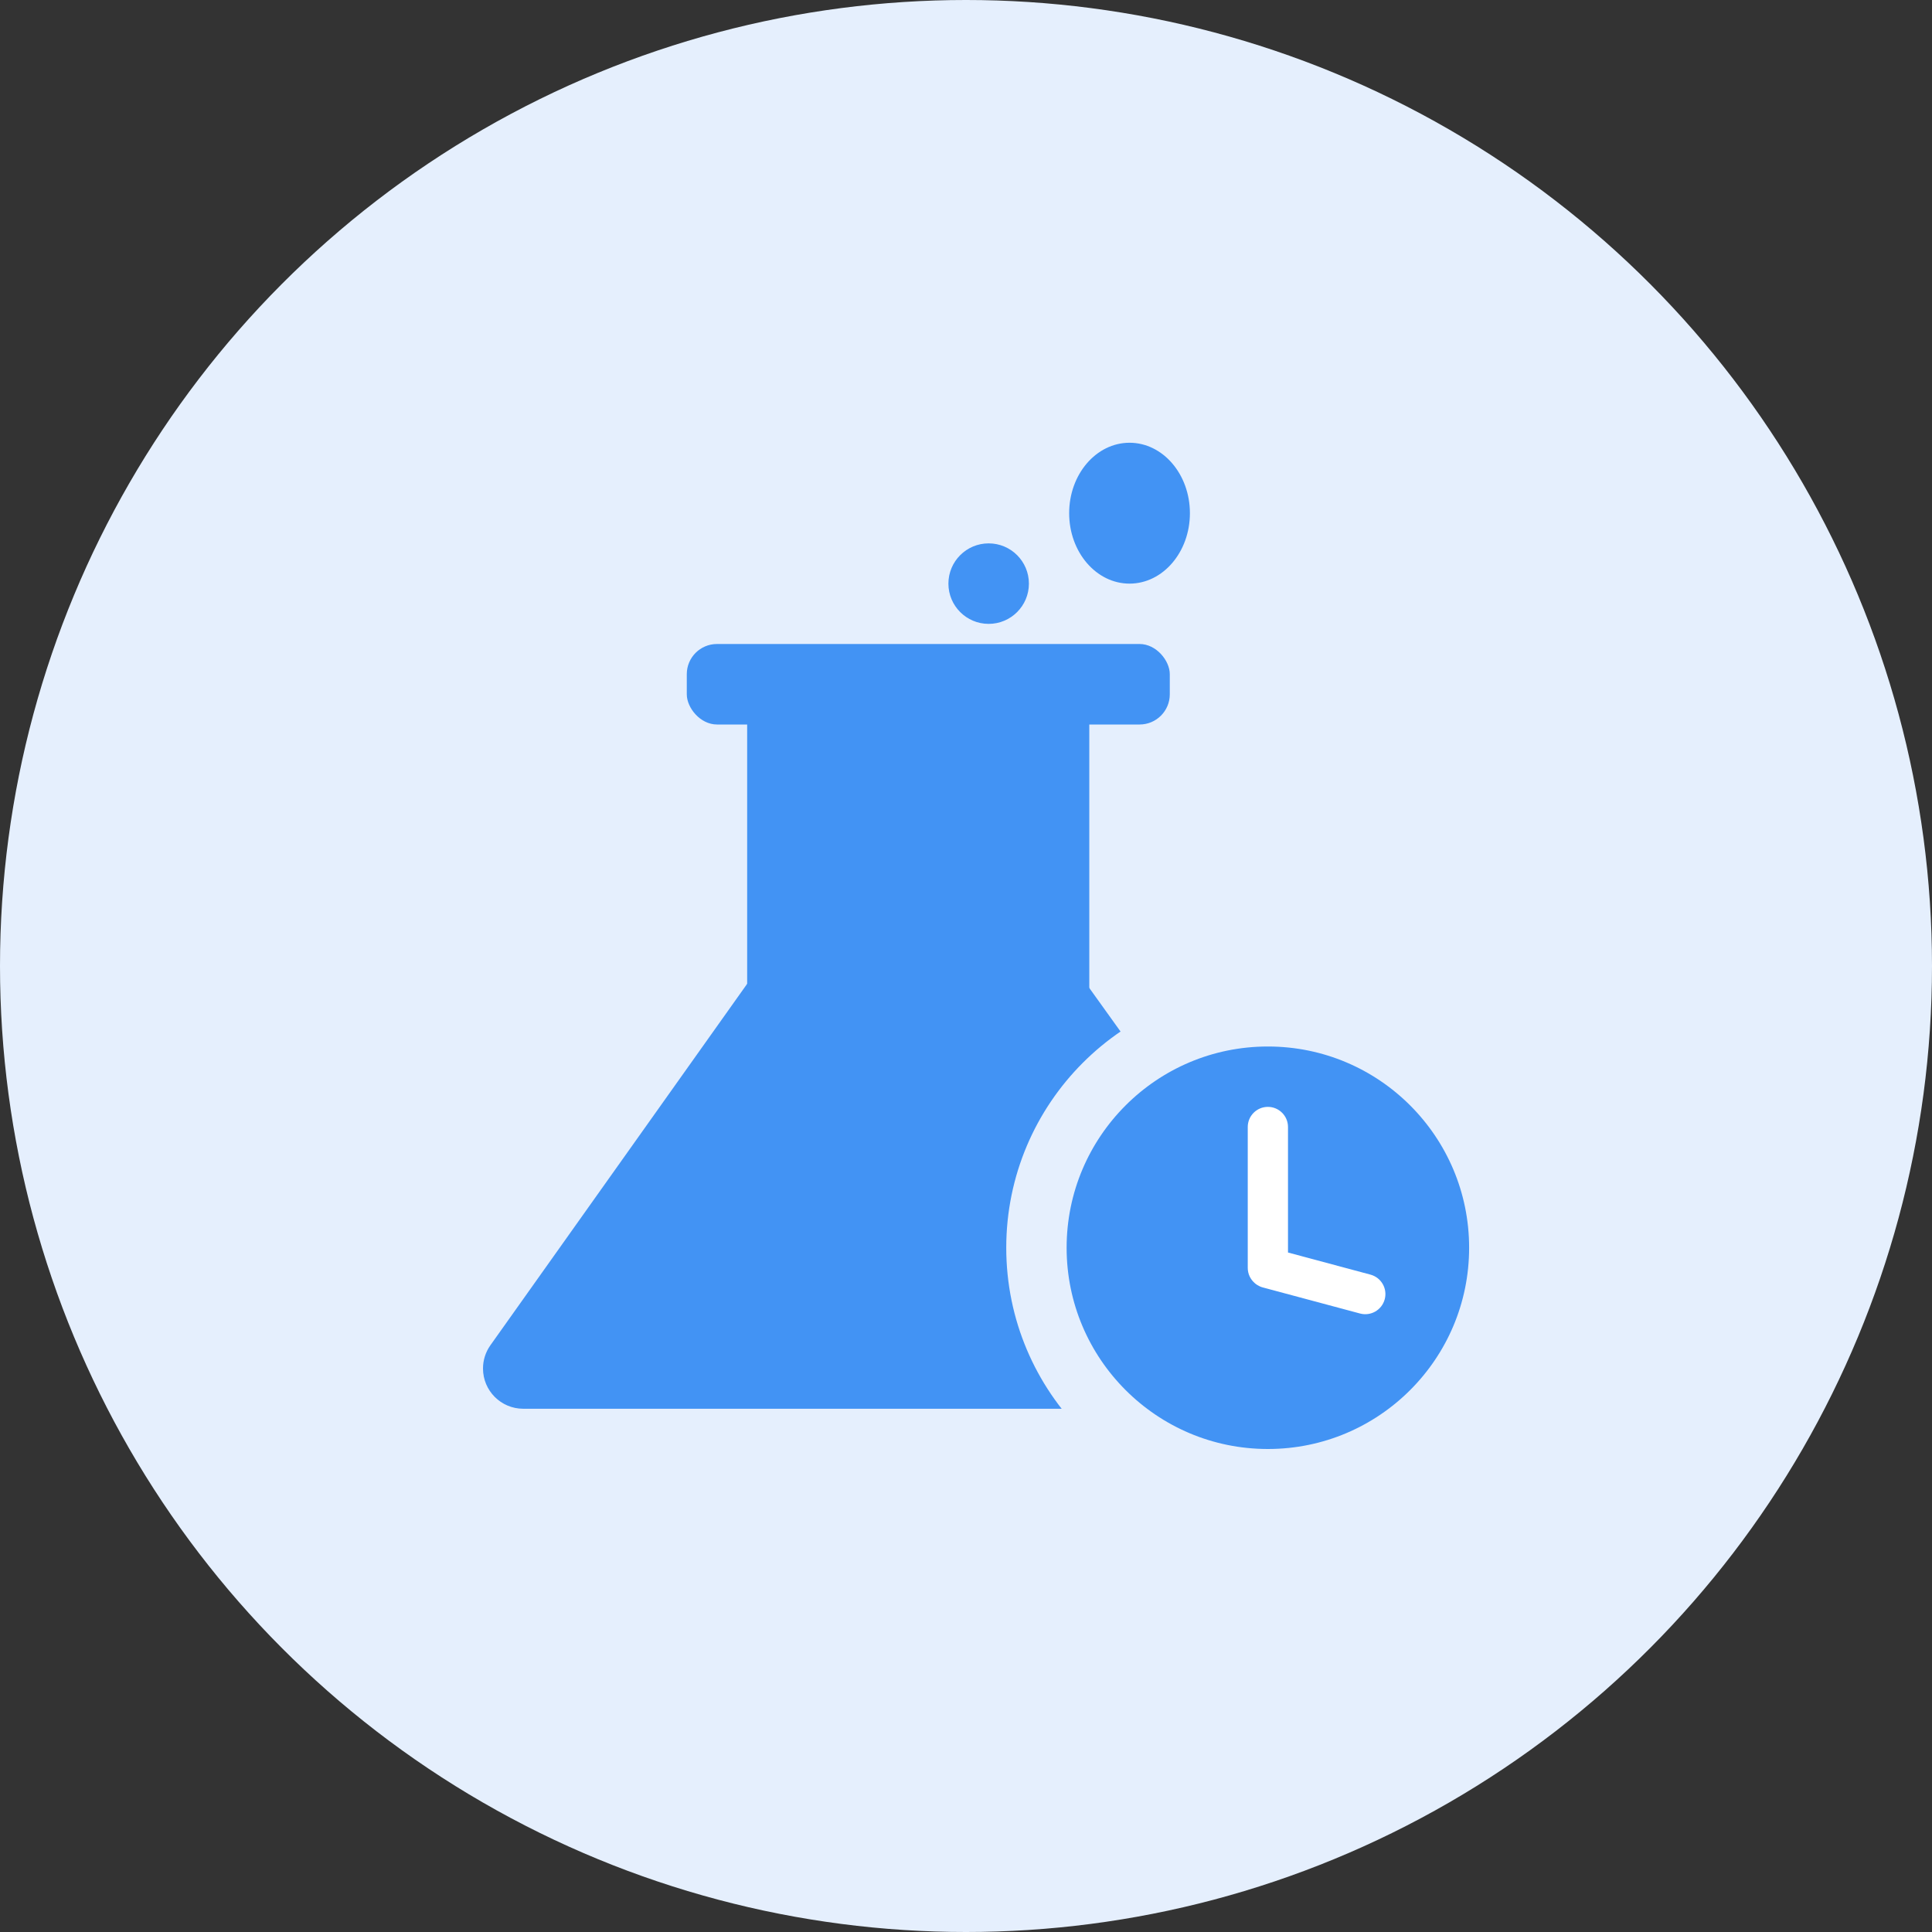 <?xml version="1.0" encoding="UTF-8"?>
<svg width="96px" height="96px" viewBox="0 0 96 96" version="1.1" xmlns="http://www.w3.org/2000/svg" xmlns:xlink="http://www.w3.org/1999/xlink">
    <rect x="0" y="0" width="96" height="96" fill="#333333" stroke="none"/>
    <!-- Generator: Sketch 63.1 (92452) - https://sketch.com -->
    <title>编组 9</title>
    <desc>Created with Sketch.</desc>
    <g id="页面-1" stroke="none" stroke-width="1" fill="none" fill-rule="evenodd">
        <g id="画板" transform="translate(-281, -213)">
            <g id="编组-9" transform="translate(281, 213)">
                <circle id="椭圆形" fill="#E5EFFD" cx="48" cy="48" r="48"></circle>
                <g id="编组-11" transform="translate(24, 22)">
                    <g id="编组-33" fill="#4293F4">
                        <ellipse id="椭圆形" cx="32.126" cy="3.5" rx="3" ry="3.5"></ellipse>
                        <circle id="椭圆形" cx="25.126" cy="7" r="2"></circle>
                        <rect id="矩形" x="13.126" y="13" width="17" height="16"></rect>
                        <path d="M13.737,26.025 L29.343,26 L42.855,44.834 C43.499,45.732 43.293,46.981 42.396,47.625 C42.056,47.869 41.648,48 41.23,48 L2,48 C0.895,48 3.87467836e-13,47.105 3.87245791e-13,46 C3.87245791e-13,45.585 0.129,45.18 0.37,44.842 L13.737,26.025 L13.737,26.025 Z" id="形状结合"></path>
                        <rect id="矩形" x="10.126" y="10" width="24" height="4" rx="1.5"></rect>
                    </g>
                    <g id="编组-8" transform="translate(29, 30)">
                        <circle id="椭圆形" stroke="#E5EFFD" stroke-width="3" fill="#4293F4" cx="10" cy="10" r="11.5"></circle>
                        <path d="M10,3 C10.552,3 11,3.448 11,4 L11,10.237 L15.099,11.336 C15.632,11.479 15.949,12.027 15.806,12.56 C15.663,13.094 15.114,13.411 14.581,13.268 L9.751,11.973 C9.652,11.947 9.56,11.906 9.478,11.854 C9.471,11.849 9.463,11.844 9.456,11.839 C9.44,11.83 9.425,11.819 9.411,11.808 C9.392,11.795 9.374,11.781 9.357,11.766 C9.354,11.762 9.35,11.759 9.346,11.755 C9.134,11.572 9,11.302 9,11 L9,4 C9,3.448 9.448,3 10,3 Z" id="形状结合" fill="#FFFFFF"></path>
                    </g>
                </g>
            </g>
        </g>
    </g>
</svg>